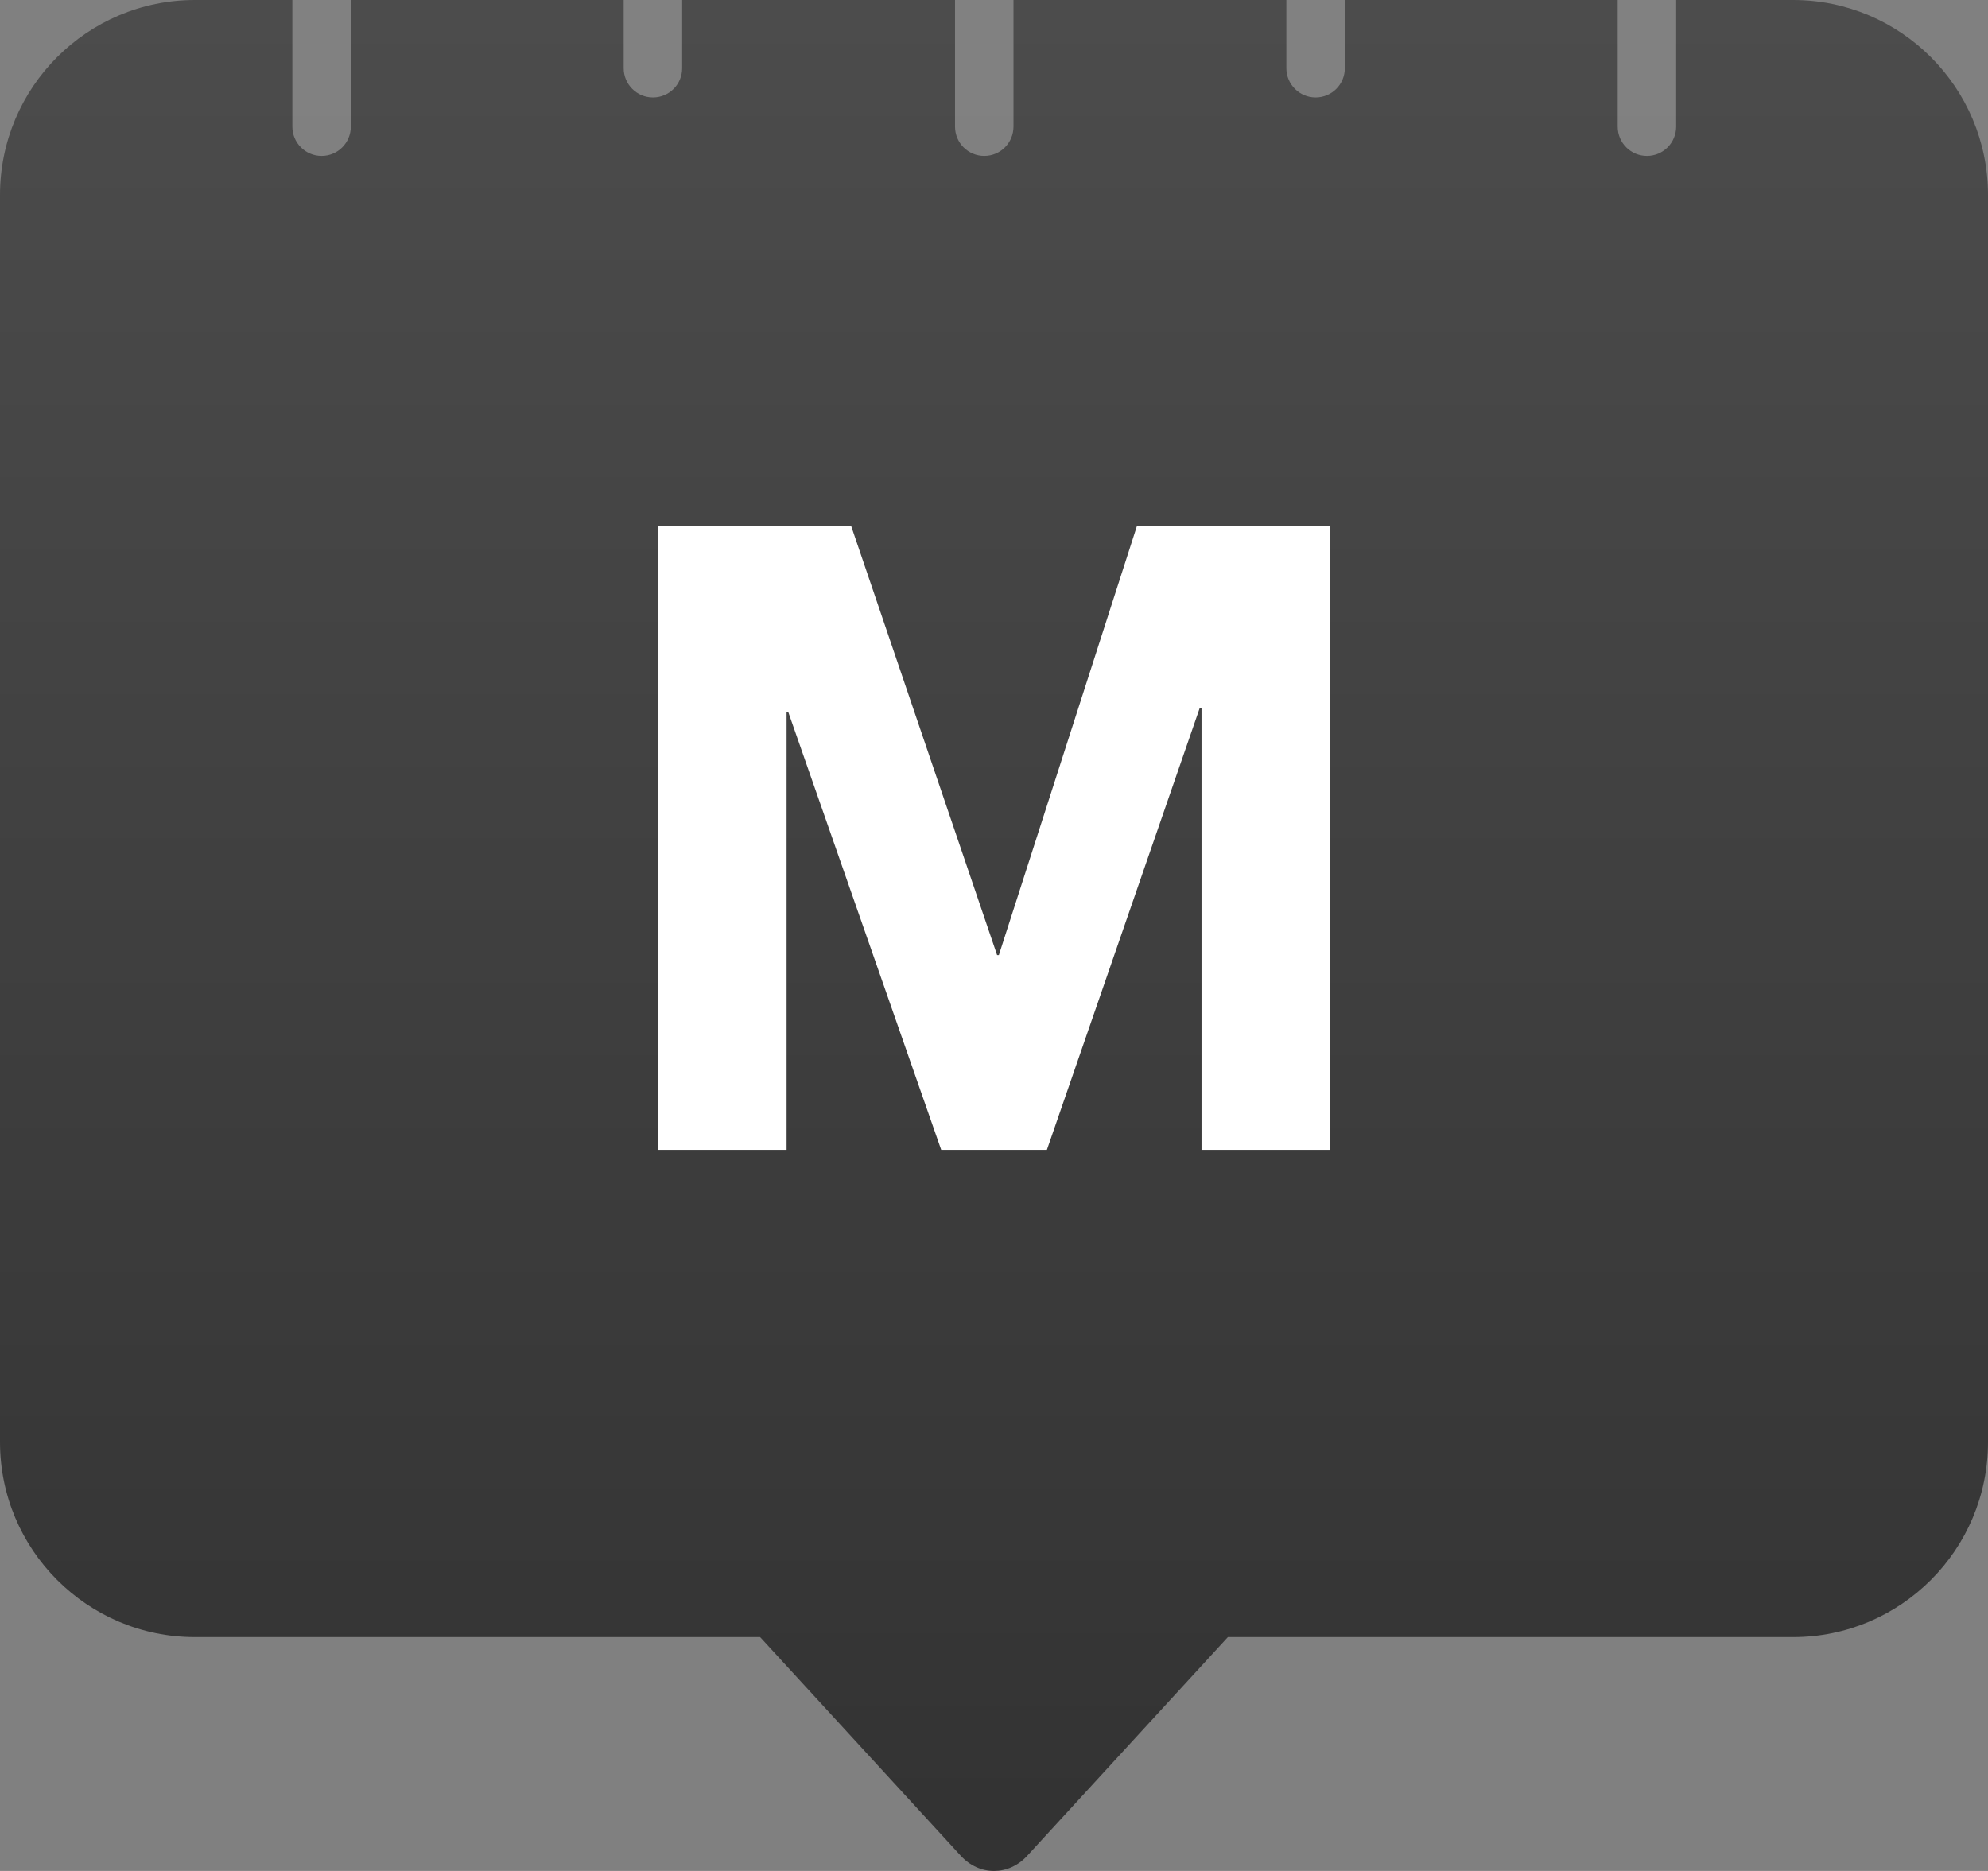 <?xml version="1.0" encoding="UTF-8"?>
<svg width="102px" height="96px" viewBox="0 0 102 96" version="1.1" xmlns="http://www.w3.org/2000/svg" xmlns:xlink="http://www.w3.org/1999/xlink">
    <rect x="0" y="0" width="102" height="96" fill="#808080" stroke="none"/>
    <!-- Generator: Sketch 42 (36781) - http://www.bohemiancoding.com/sketch -->
    <title>Icon</title>
    <desc>Created with Sketch.</desc>
    <defs>
        <linearGradient x1="50%" y1="0%" x2="50%" y2="97.064%" id="linearGradient-1">
            <stop stop-color="#4C4C4C" offset="0%"></stop>
            <stop stop-color="#333333" offset="100%"></stop>
        </linearGradient>
    </defs>
    <g id="Icons" stroke="none" stroke-width="1" fill="none" fill-rule="evenodd">
        <g id="icon128" transform="translate(-13, -18)">
            <g id="Icon" transform="translate(13, 18)">
                <path d="M39,84 L63,84 L52.704,95.222 C51.754,96.259 50.246,96.26 49.296,95.222 L39,84 Z M0,10.007 C0,4.48 4.481,0 10.001,0 L91.999,0 C97.522,0 102,4.487 102,10.007 L102,73.993 C102,79.52 97.519,84 91.999,84 L10.001,84 C4.478,84 0,79.513 0,73.993 L0,10.007 Z" id="Back" fill="url(#linearGradient-1)"></path>
                <polygon id="M" fill="#FFFFFF" points="33.77 27 33.77 59 40.358 59 40.358 36.546 40.448 36.546 48.291 59 53.714 59 61.557 36.322 61.647 36.322 61.647 59 68.235 59 68.235 27 58.33 27 51.249 49.006 51.159 49.006 43.675 27"></polygon>
                <path d="M83,0 L86,0 L86,6.495 C86,7.326 85.334,8 84.5,8 L84.5,8 C83.672,8 83,7.332 83,6.495 L83,0 Z" id="Line" fill-opacity="0.3" fill="#FFFFFF"></path>
                <path d="M66,0 L69,0 L69,3.5 C69,4.328 68.334,5 67.5,5 L67.5,5 C66.672,5 66,4.326 66,3.5 L66,0 Z" id="Line" fill-opacity="0.3" fill="#FFFFFF"></path>
                <path d="M49,0 L52,0 L52,6.495 C52,7.326 51.334,8 50.5,8 L50.5,8 C49.672,8 49,7.332 49,6.495 L49,0 Z" id="Line" fill-opacity="0.3" fill="#FFFFFF"></path>
                <path d="M32,0 L35,0 L35,3.5 C35,4.328 34.334,5 33.5,5 L33.5,5 C32.672,5 32,4.326 32,3.5 L32,0 Z" id="Line" fill-opacity="0.3" fill="#FFFFFF"></path>
                <path d="M15,0 L18,0 L18,6.495 C18,7.326 17.334,8 16.5,8 L16.5,8 C15.672,8 15,7.332 15,6.495 L15,0 Z" id="Line" fill-opacity="0.3" fill="#FFFFFF"></path>
            </g>
        </g>
    </g>
</svg>